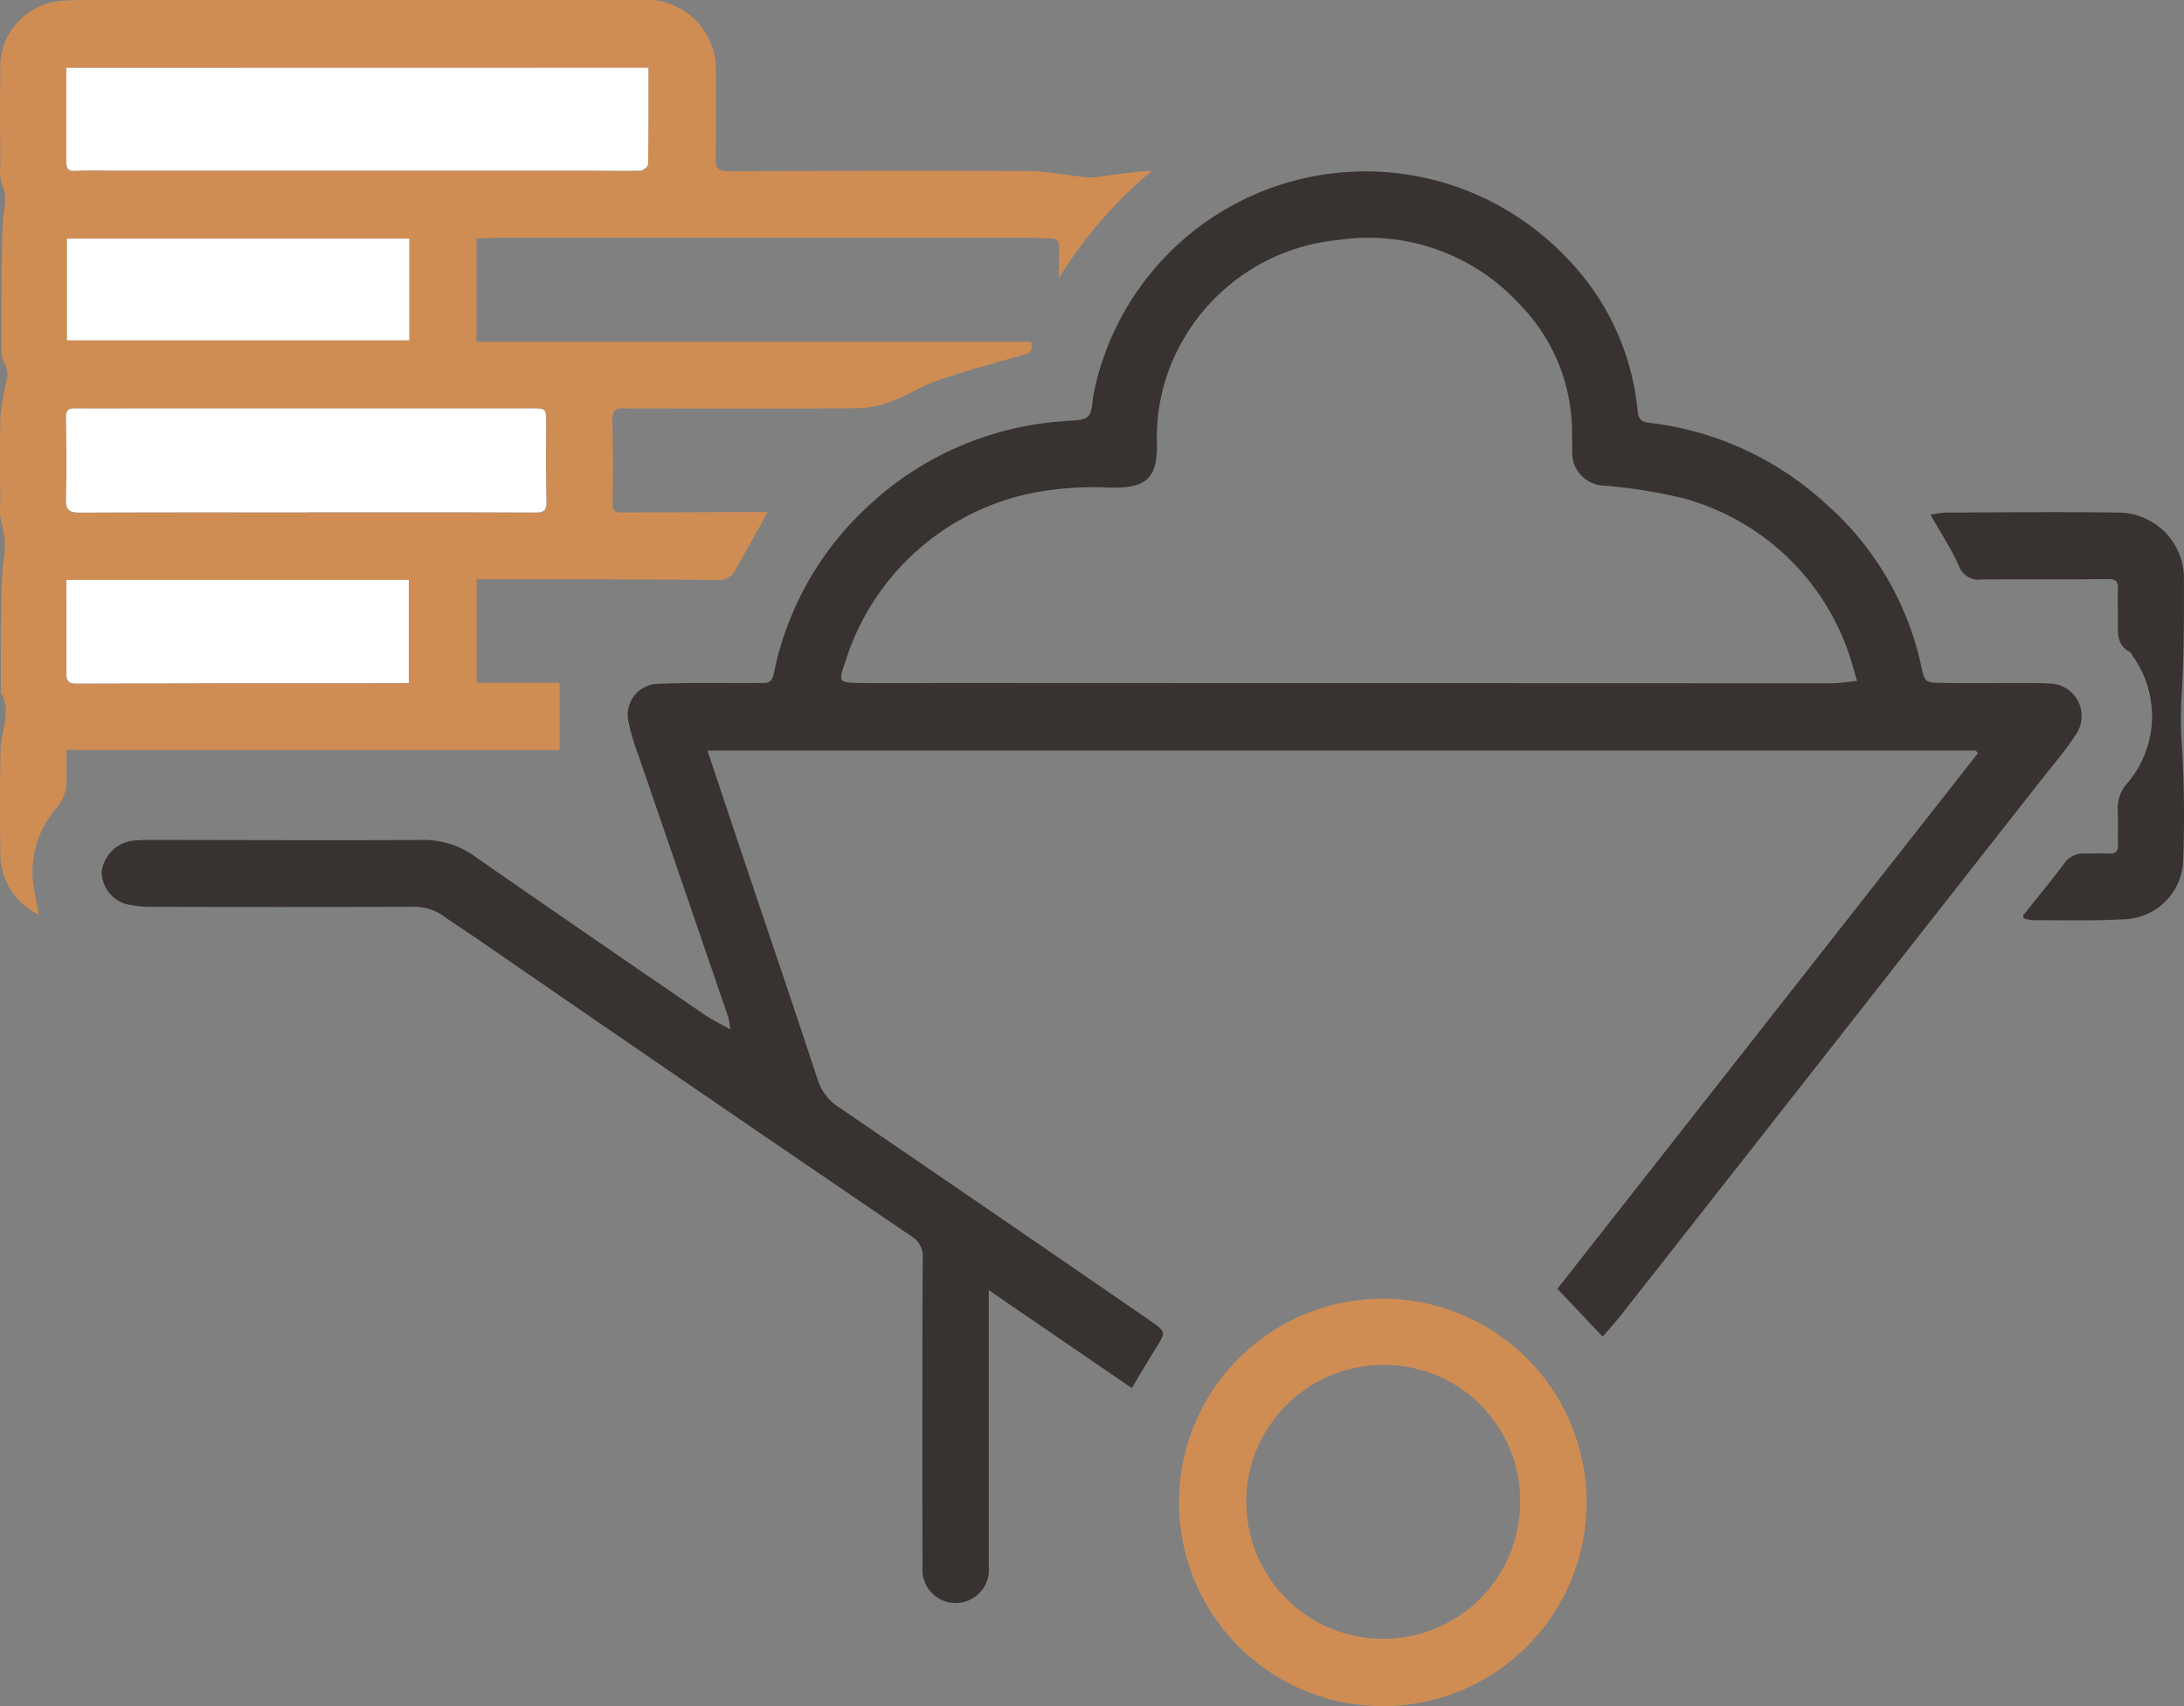<svg id="construction-materials" xmlns="http://www.w3.org/2000/svg" xmlns:xlink="http://www.w3.org/1999/xlink" width="104.68" height="81.785" viewBox="0 0 104.68 81.785">
  <rect x="0" y="0" width="104.68" height="81.785" fill="#808080" stroke="none"/>
  <defs>
    <clipPath id="clip-path">
      <rect id="Rectangle_22873" data-name="Rectangle 22873" width="104.68" height="81.785" fill="none"/>
    </clipPath>
  </defs>
  <g id="Group_7946" data-name="Group 7946" clip-path="url(#clip-path)">
    <path id="Path_8078" data-name="Path 8078" d="M85.73,79.127l-2.171-2.294,20.16-25.677-.106-.12H42.822c.615,1.842,1.212,3.636,1.814,5.427,1.165,3.468,2.345,6.93,3.487,10.405a2.418,2.418,0,0,0,1.022,1.279q3.352,2.291,6.7,4.583,4.1,2.813,8.2,5.636c.763.526.753.531.273,1.308-.4.641-.778,1.289-1.157,1.917L56.306,76.9c0,4.468,0,8.868,0,13.269a1.594,1.594,0,1,1-3.176-.009q-.012-3.937-.007-7.874c0-2.311,0-4.622.018-6.933a1.1,1.1,0,0,0-.532-1.028Q46.346,70.065,40.1,65.778,35.894,62.895,31.7,60c-.5-.346-1.024-.667-1.516-1.028a2.444,2.444,0,0,0-1.532-.449q-6.195.018-12.39,0a5.3,5.3,0,0,1-1.32-.134,1.63,1.63,0,0,1-1.155-1.548,1.715,1.715,0,0,1,1.448-1.482,6.614,6.614,0,0,1,.841-.041c4.378,0,8.755.025,13.133,0a4.183,4.183,0,0,1,2.522.83q5.466,3.8,10.968,7.557c.348.238.735.42,1.22.693a4.565,4.565,0,0,0-.106-.6Q41.688,57.6,39.561,51.4a11.382,11.382,0,0,1-.513-1.7,1.49,1.49,0,0,1,1.473-1.867c1.5-.066,3-.028,4.507-.035.148,0,.3-.006.446,0,.309.009.455-.113.527-.443A14.882,14.882,0,0,1,50.542,39.3,15.185,15.185,0,0,1,59.7,35.261c.049,0,.1,0,.148-.01.409-.059.918.007,1.194-.216.236-.19.216-.71.286-1.088a13.291,13.291,0,0,1,22.608-6.6,12.144,12.144,0,0,1,3.473,7.432c.045.419.215.5.572.545a15.08,15.08,0,0,1,8.416,3.854,14.388,14.388,0,0,1,4.6,7.8c.169.787.194.8,1.007.814,1.453.018,2.907,0,4.361.005.247,0,.5,0,.742.024a1.557,1.557,0,0,1,1.262,2.5c-.461.719-1.03,1.37-1.559,2.045Q100.753,60.082,94.7,67.794,90.693,72.9,86.685,78c-.3.387-.636.754-.955,1.13M97.921,47.695c-.083-.287-.131-.46-.184-.632a11.588,11.588,0,0,0-8.192-8.136,25.272,25.272,0,0,0-3.753-.594,1.572,1.572,0,0,1-1.521-1.683c-.006-.314-.005-.627-.01-.941a8.751,8.751,0,0,0-2.481-6.034,9.829,9.829,0,0,0-8.747-3.112,9.625,9.625,0,0,0-7.416,4.787,9.3,9.3,0,0,0-1.25,5.019c.018,1.634-.558,2.085-2.18,2.063a15.777,15.777,0,0,0-3.251.159,11.846,11.846,0,0,0-9.492,8.147c-.353,1.013-.36,1.044.719,1.057,1.7.021,3.4-.005,5.1,0q20.712.008,41.424.014c.388,0,.776-.069,1.229-.111" transform="translate(-8.913 -15.056)" fill="#383330"/>
    <path id="Path_8079" data-name="Path 8079" d="M22.837,11.439v4.947H49.424c.122.514-.149.557-.434.639-1.345.386-2.7.755-4.022,1.2-.7.236-1.33.661-2.021.924a5.078,5.078,0,0,1-1.7.417c-3.634.035-7.268.014-10.9.012a2.912,2.912,0,0,1-.347,0c-.48-.058-.668.106-.652.628.041,1.32.032,2.641.013,3.961-.005.373.186.4.46.4q2.6-.013,5.2-.02c.588,0,1.175,0,1.781,0-.571,1.018-1.084,1.926-1.591,2.838a.915.915,0,0,1-.936.412q-3.122-.019-6.243-.031c-1.716,0-3.432,0-5.183,0v4.964h3.973v3.221H3.189c0,.5.008.938,0,1.379A1.968,1.968,0,0,1,2.7,38.743,4.659,4.659,0,0,0,1.657,42.77c.056.332.132.661.217,1.083A3.257,3.257,0,0,1,.018,41.076c-.021-1.717-.03-3.434.009-5.15.021-.916.554-1.827.01-2.747.022-2.044-.024-4.093.1-6.131a4.01,4.01,0,0,0-.061-1.961,2.506,2.506,0,0,1-.065-.931c0-1.42-.036-2.841.015-4.258a15.219,15.219,0,0,1,.326-1.832,1.183,1.183,0,0,0-.065-.492c-.058-.2-.216-.39-.216-.584,0-2.11-.01-4.221.062-6.328.02-.6.278-1.175-.029-1.788A2.065,2.065,0,0,1,.013,8C.006,6.444,0,4.892.013,3.341A3.175,3.175,0,0,1,3.023.04,7.851,7.851,0,0,1,3.864,0q13.38,0,26.761,0a3.364,3.364,0,0,1,3.612,2.6,2.639,2.639,0,0,1,.073.634c.006,1.453.02,2.906-.009,4.358-.009.471.125.618.605.616C39.7,8.19,44.487,8.174,49.278,8.2c.914,0,1.826.2,2.741.289a2.93,2.93,0,0,0,.683-.02c.827-.113,1.651-.24,2.512-.282a21.178,21.178,0,0,0-4.449,5.122c0-.45-.016-.9.005-1.351.016-.341-.07-.54-.455-.533-.33.006-.66-.03-.99-.03q-12.686,0-25.373,0c-.36,0-.719.029-1.116.047M3.183,3.253c0,1.527,0,3.009,0,4.491,0,.324.083.479.454.456.543-.035,1.09-.01,1.635-.01l23.192,0c.743,0,1.487.023,2.229,0,.132,0,.367-.2.369-.3.024-1.529.017-3.058.017-4.626Zm11.558,21.31v0c3.648,0,7.3-.007,10.944.01.423,0,.521-.121.511-.529-.03-1.253-.012-2.507-.015-3.761,0-.7,0-.7-.71-.7l-19.164,0c-.908,0-1.815.005-2.723,0-.313,0-.421.1-.415.437.021,1.3.032,2.607,0,3.909-.014.5.133.651.634.649,3.648-.018,7.3-.01,10.944-.01M3.184,27.8v1.008c0,1.155,0,2.31,0,3.465,0,.325.059.5.468.5,4.8-.019,9.609-.016,14.414-.019h1.53V27.8ZM19.619,11.439H3.209v4.875h16.41Z" transform="translate(0 0)" fill="#cf8d54"/>
    <path id="Path_8080" data-name="Path 8080" d="M159.992,185.9a9.767,9.767,0,1,1,9.88,9.81,9.763,9.763,0,0,1-9.88-9.81m9.792-6.545a6.564,6.564,0,1,0,6.56,6.532,6.509,6.509,0,0,0-6.56-6.532" transform="translate(-103.481 -113.926)" fill="#cf8d54"/>
    <path id="Path_8081" data-name="Path 8081" d="M261.973,69.636a4.276,4.276,0,0,1,.68-.107c2.774-.01,5.548-.043,8.321,0a3.153,3.153,0,0,1,3.144,3.222c.007,1.879,0,3.76-.112,5.635A16.025,16.025,0,0,0,274,80.316a57.823,57.823,0,0,1,.079,5.979,2.913,2.913,0,0,1-2.8,2.725c-1.447.084-2.9.042-4.354.047a2.845,2.845,0,0,1-.487-.084c-.011-.066-.039-.127-.021-.149.654-.828,1.328-1.64,1.962-2.483a1.074,1.074,0,0,1,.915-.479c.413,0,.826-.019,1.238,0,.331.017.439-.12.43-.433-.015-.544.008-1.089-.013-1.633a1.75,1.75,0,0,1,.464-1.314,4.949,4.949,0,0,0,.274-6.054c-.058-.08-.1-.193-.176-.236-.633-.348-.559-.944-.555-1.52,0-.5-.017-.991,0-1.485.014-.355-.086-.485-.476-.481-2.03.022-4.062,0-6.092.019a.97.97,0,0,1-1.052-.653c-.371-.817-.87-1.575-1.365-2.448" transform="translate(-169.442 -44.958)" fill="#383330"/>
    <path id="Path_8082" data-name="Path 8082" d="M9.005,9.209H36.9c0,1.568.008,3.1-.017,4.626,0,.108-.237.3-.369.3-.742.026-1.486,0-2.229,0l-23.192,0c-.545,0-1.092-.024-1.635.01C9.085,14.179,9,14.024,9,13.7c.007-1.482,0-2.964,0-4.491" transform="translate(-5.822 -5.956)" fill="#fff"/>
    <path id="Path_8083" data-name="Path 8083" d="M20.533,60.412c-3.648,0-7.3-.008-10.944.01-.5,0-.648-.146-.634-.648.036-1.3.026-2.606,0-3.909-.006-.332.1-.44.415-.438.908.008,1.815,0,2.723,0l19.164,0c.707,0,.709,0,.71.7,0,1.254-.015,2.508.015,3.761.01.408-.088.531-.511.529-3.648-.017-7.3-.01-10.944-.01Z" transform="translate(-5.792 -35.85)" fill="#fff"/>
    <path id="Path_8084" data-name="Path 8084" d="M9.009,78.7H25.42V83.65h-1.53c-4.8,0-9.609,0-14.414.019-.409,0-.47-.172-.468-.5.005-1.155,0-2.31,0-3.465V78.7" transform="translate(-5.826 -50.902)" fill="#fff"/>
    <rect id="Rectangle_22872" data-name="Rectangle 22872" width="16.41" height="4.875" transform="translate(3.209 11.439)" fill="#fff"/>
  </g>
</svg>
